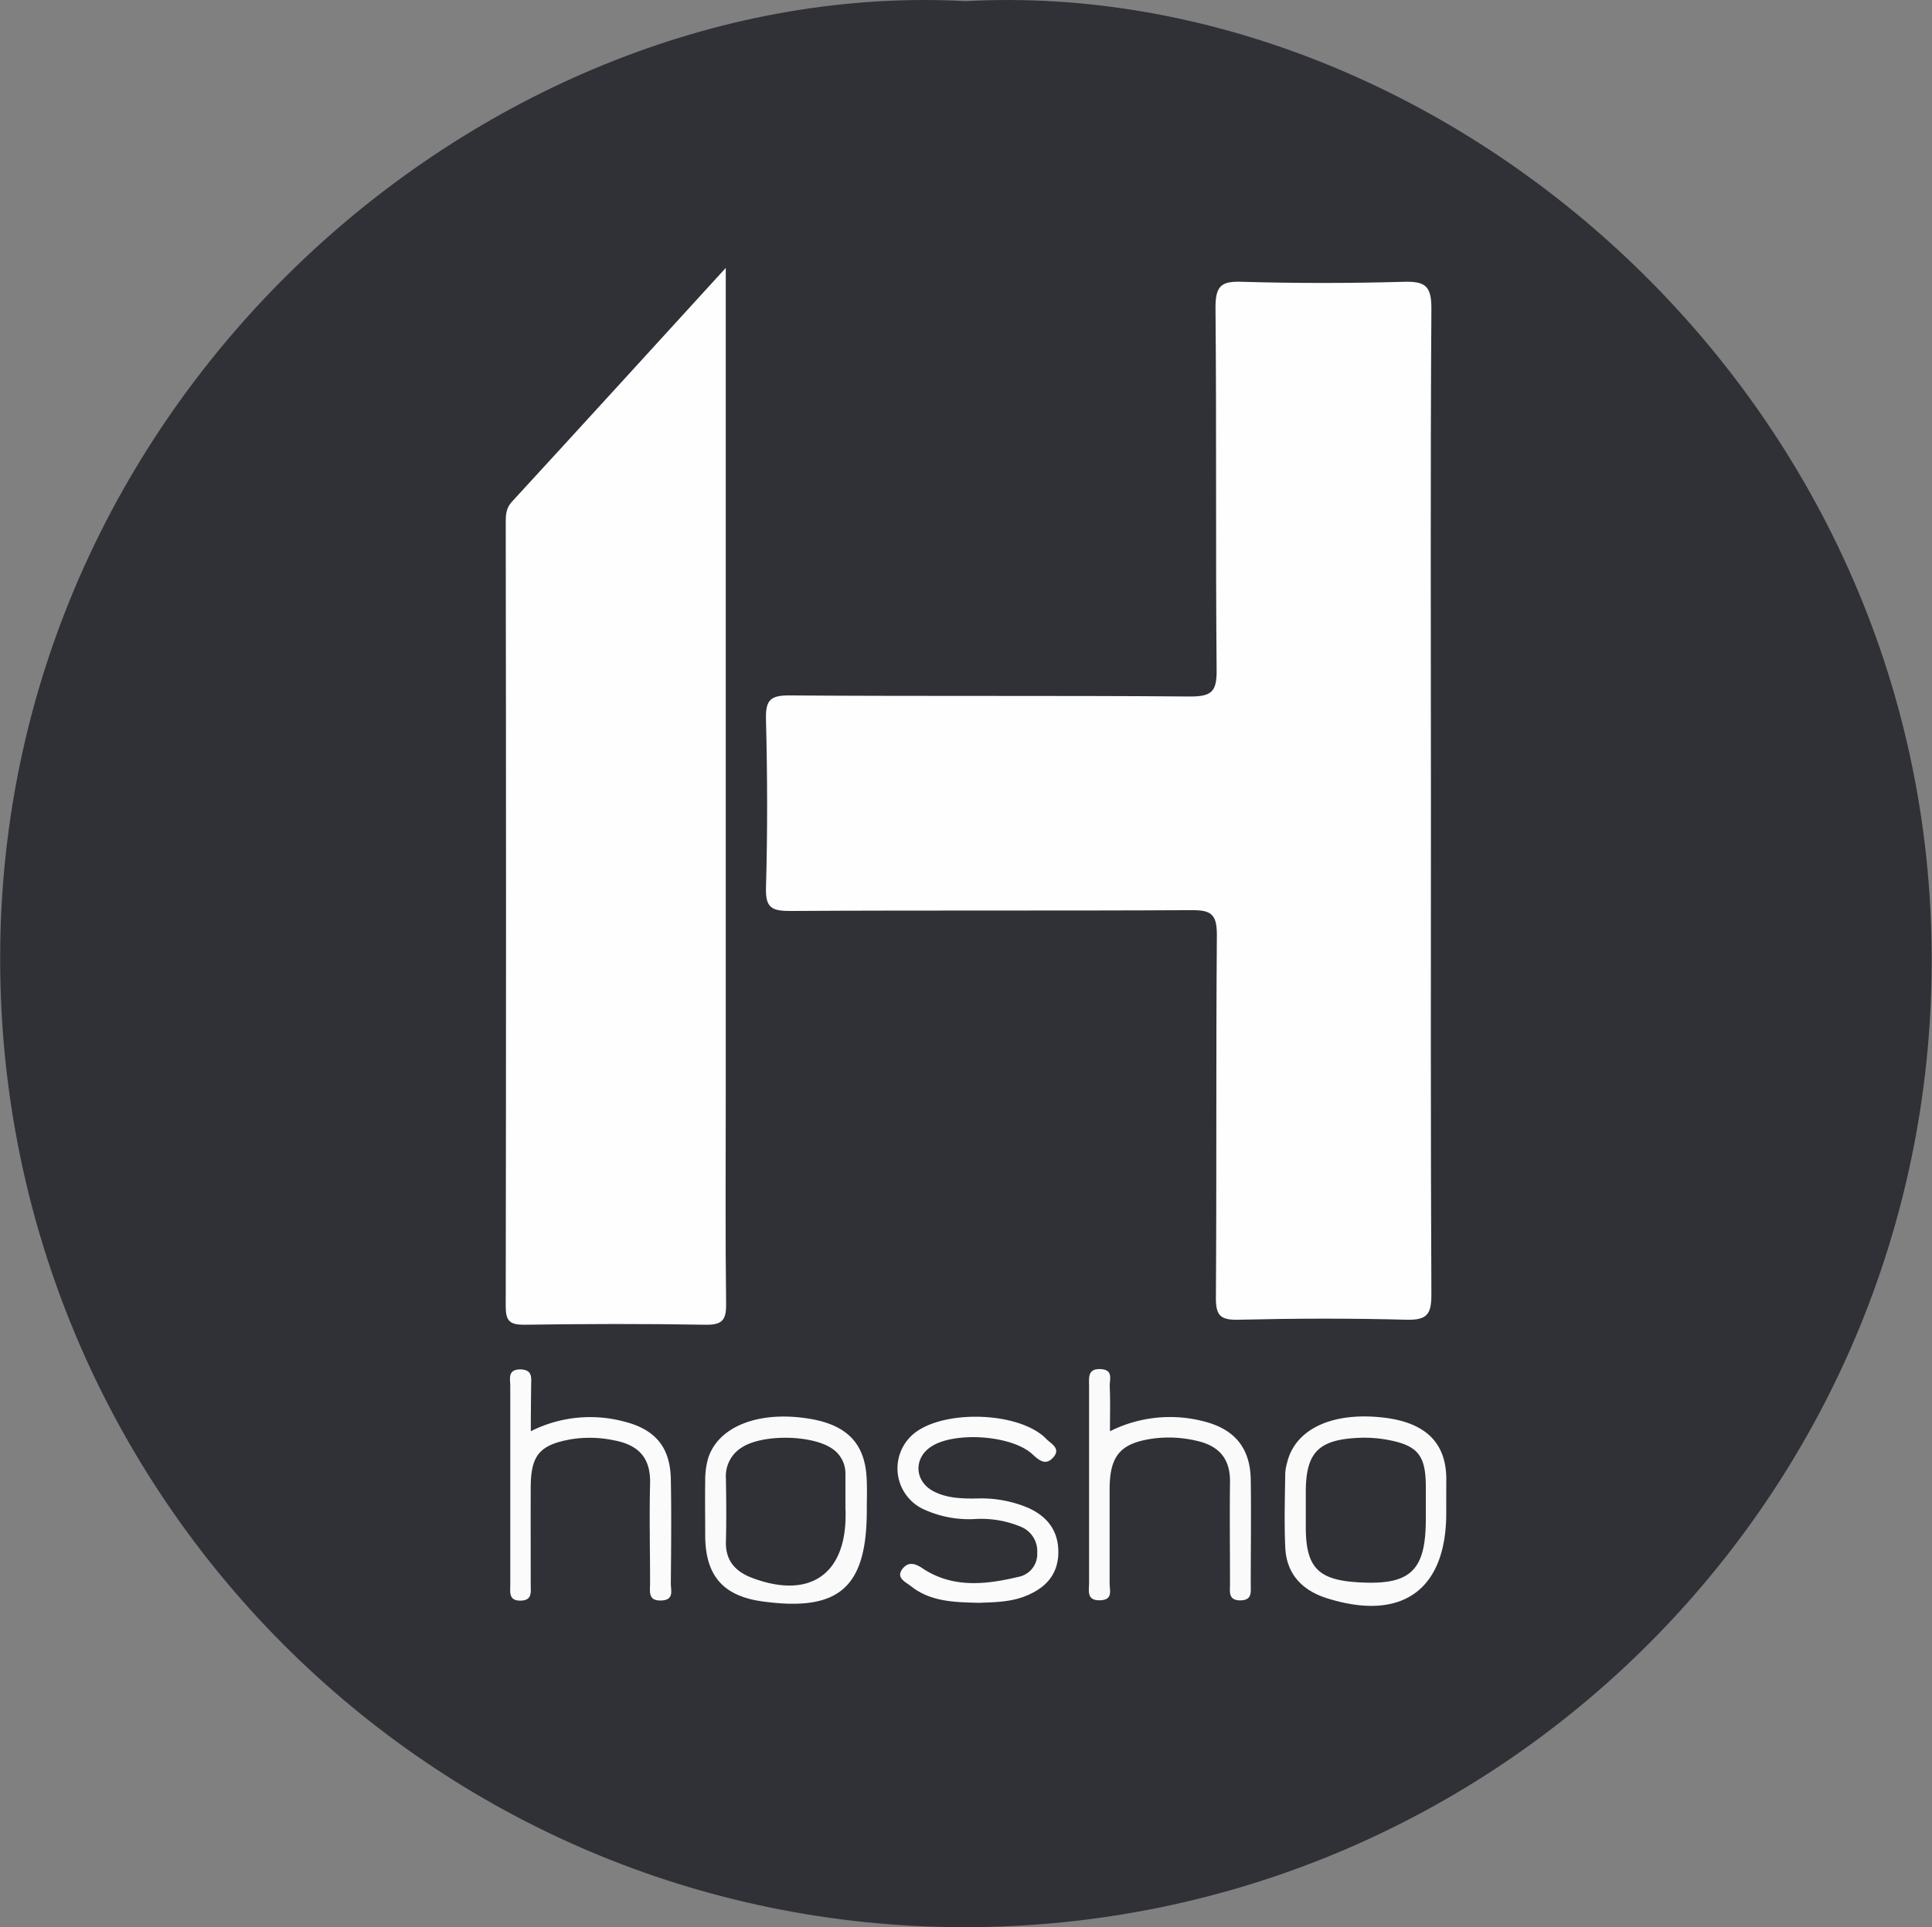 <svg id="5604e7ef-ede6-41c0-bc40-8c110f233c61" data-name="Layer 1" xmlns="http://www.w3.org/2000/svg" viewBox="0 0 378.09 377.22"><rect x="0" y="0" width="378.09" height="377.22" fill="#808080" stroke="none"/><title>logo-hosho</title><path d="M200,11c92.69-5,189.32,76.54,189,188.18C388.76,303.48,304.2,388,199.71,388,95.45,388,11.06,303.14,11,198.61,10.87,87.36,107.35,6,200,11Z" transform="translate(-10.97 -10.78)" style="fill:#303037"/><path d="M291,167.69c0,32.16-.07,64.33.09,96.5,0,3.84-.85,5-4.84,4.91-11-.3-22-.26-33,0-3.56.08-4.36-.94-4.33-4.4.16-23.67,0-47.34.19-71,0-4.11-1.27-4.79-5-4.77-26.17.15-52.34,0-78.5.16-3.56,0-4.85-.58-4.74-4.52.32-11,.28-22,0-33-.09-3.69.79-4.7,4.59-4.67,26.17.19,52.33,0,78.5.21,4.21,0,5.14-1.06,5.1-5.17-.21-23.67,0-47.34-.22-71,0-4.33,1.24-5.15,5.25-5q15.74.45,31.49,0c4.19-.12,5.55.68,5.51,5.29C290.88,103.35,291,135.52,291,167.69Z" transform="translate(-10.97 -10.78)" style="fill:#fefefe"/><path d="M153,63.22V225.47c0,13.49-.1,27,.07,40.47.05,3.21-.74,4.2-4.07,4.14-11.82-.21-23.64-.17-35.47,0-2.81,0-3.59-.76-3.59-3.58q.12-76.7,0-153.37c0-1.52.05-2.88,1.2-4.13C124.87,94.06,138.51,79.09,153,63.22Z" transform="translate(-10.97 -10.78)" style="fill:#fefefe"/><path d="M180.6,306.41c0,15.14-5.45,19.9-20.46,17.82-7.61-1.05-11.07-5-11.16-12.65,0-3.65-.06-7.3,0-10.95a15.48,15.48,0,0,1,.57-4.41c1.9-6,9.32-9.11,18.6-7.92,8.16,1,12,4.63,12.41,11.64C180.69,302.09,180.6,304.25,180.6,306.41Z" transform="translate(-10.97 -10.78)" style="fill:#fafafa"/><path d="M202.49,324.51c-4.68-.13-9.41-.17-13.3-3.3-1-.78-3-1.6-1.56-3.41,1-1.23,2.2-1.17,3.84-.07,5.84,3.93,12.34,3.24,18.75,1.71a4.53,4.53,0,0,0,3.73-4.7,5.16,5.16,0,0,0-3.25-5.14,20.18,20.18,0,0,0-8.79-1.5,21.19,21.19,0,0,1-10.21-1.91,8.82,8.82,0,0,1-2.12-14.6c5.67-5,20.91-4.59,26.16.85.86.89,2.89,1.83,1.4,3.55-1.32,1.52-2.46,1-4-.45-4-3.86-15.24-4.59-19.84-1.67-3.59,2.26-3.42,6.85.38,8.82,2.59,1.34,5.45,1.43,8.3,1.4a23.71,23.71,0,0,1,10.23,1.84c3.83,1.74,6,4.63,5.87,9-.15,4.19-2.57,6.67-6.25,8.19C208.82,324.37,205.65,324.39,202.49,324.51Z" transform="translate(-10.97 -10.78)" style="fill:#fbfbfb"/><path d="M294,306.45c0,.16,0,.33,0,.49,0,15.07-8.69,21.28-23.32,16.68-4.95-1.56-8-4.82-8.19-10.08-.22-4.81-.06-9.63,0-14.44a9.64,9.64,0,0,1,.36-2c1.54-6.49,8.58-9.9,18.39-8.9,8.41.85,12.6,4.69,12.77,11.73C294,302.13,294,304.29,294,306.45Z" transform="translate(-10.97 -10.78)" style="fill:#fafafa"/><path d="M228.19,290.93A26.17,26.17,0,0,1,246.58,289c6,1.52,9.06,5.2,9.16,11.4.1,6.83,0,13.66,0,20.49,0,1.46.33,3.14-2.06,3.14s-2-1.76-2-3.15c0-6.66-.08-13.33,0-20,.06-4.58-2.14-7.09-6.51-8.08a23.68,23.68,0,0,0-8.42-.46c-6.52.9-8.6,3.33-8.63,9.9,0,6.16,0,12.33,0,18.49,0,1.31.71,3.18-1.8,3.28-2.76.12-2.22-1.85-2.22-3.41q0-19.25,0-38.49c0-1.65-.34-3.5,2.33-3.34,2.5.16,1.66,2.07,1.71,3.37C228.27,284.92,228.19,287.69,228.19,290.93Z" transform="translate(-10.97 -10.78)" style="fill:#fafafa"/><path d="M114.85,290.92A25.8,25.8,0,0,1,133,289c6.16,1.52,9.13,5,9.25,11.28.13,6.82.06,13.65,0,20.47,0,1.33.68,3.18-1.8,3.3-2.74.14-2.26-1.79-2.26-3.38,0-6.49-.16-13,0-19.47.15-5.13-2.32-7.63-7.13-8.51a23.16,23.16,0,0,0-8.42-.18c-6.11,1.11-7.79,3.15-7.81,9.43s0,12.65,0,19c0,1.45.35,3.11-2,3.14s-2-1.67-2-3.08q0-19.47,0-38.95c0-1.35-.57-3.18,1.88-3.23,2.72,0,2.17,1.92,2.2,3.5C114.88,284.92,114.85,287.57,114.85,290.92Z" transform="translate(-10.97 -10.78)" style="fill:#fbfbfb"/><path d="M176.45,306.37v1c0,11.63-7.09,16.44-18.21,12.29-3.21-1.19-5.3-3.29-5.21-7.06.11-4.16.07-8.32,0-12.48a6.56,6.56,0,0,1,3-5.95c4-2.71,13.75-2.58,17.75.13a5.85,5.85,0,0,1,2.64,5.08c0,2.33,0,4.66,0,7Z" transform="translate(-10.97 -10.78)" style="fill:#303037"/><path d="M290,306.61v1.5c0,10.26-3.08,13.07-13.57,12.36-7.56-.51-9.87-3-9.92-10.61q0-3.5,0-7c0-7.63,2.39-10.2,9.92-10.62a25.2,25.2,0,0,1,5.95.34c6,1.09,7.57,3,7.62,9C290,303.28,290,305,290,306.61Z" transform="translate(-10.97 -10.78)" style="fill:#303037"/></svg>